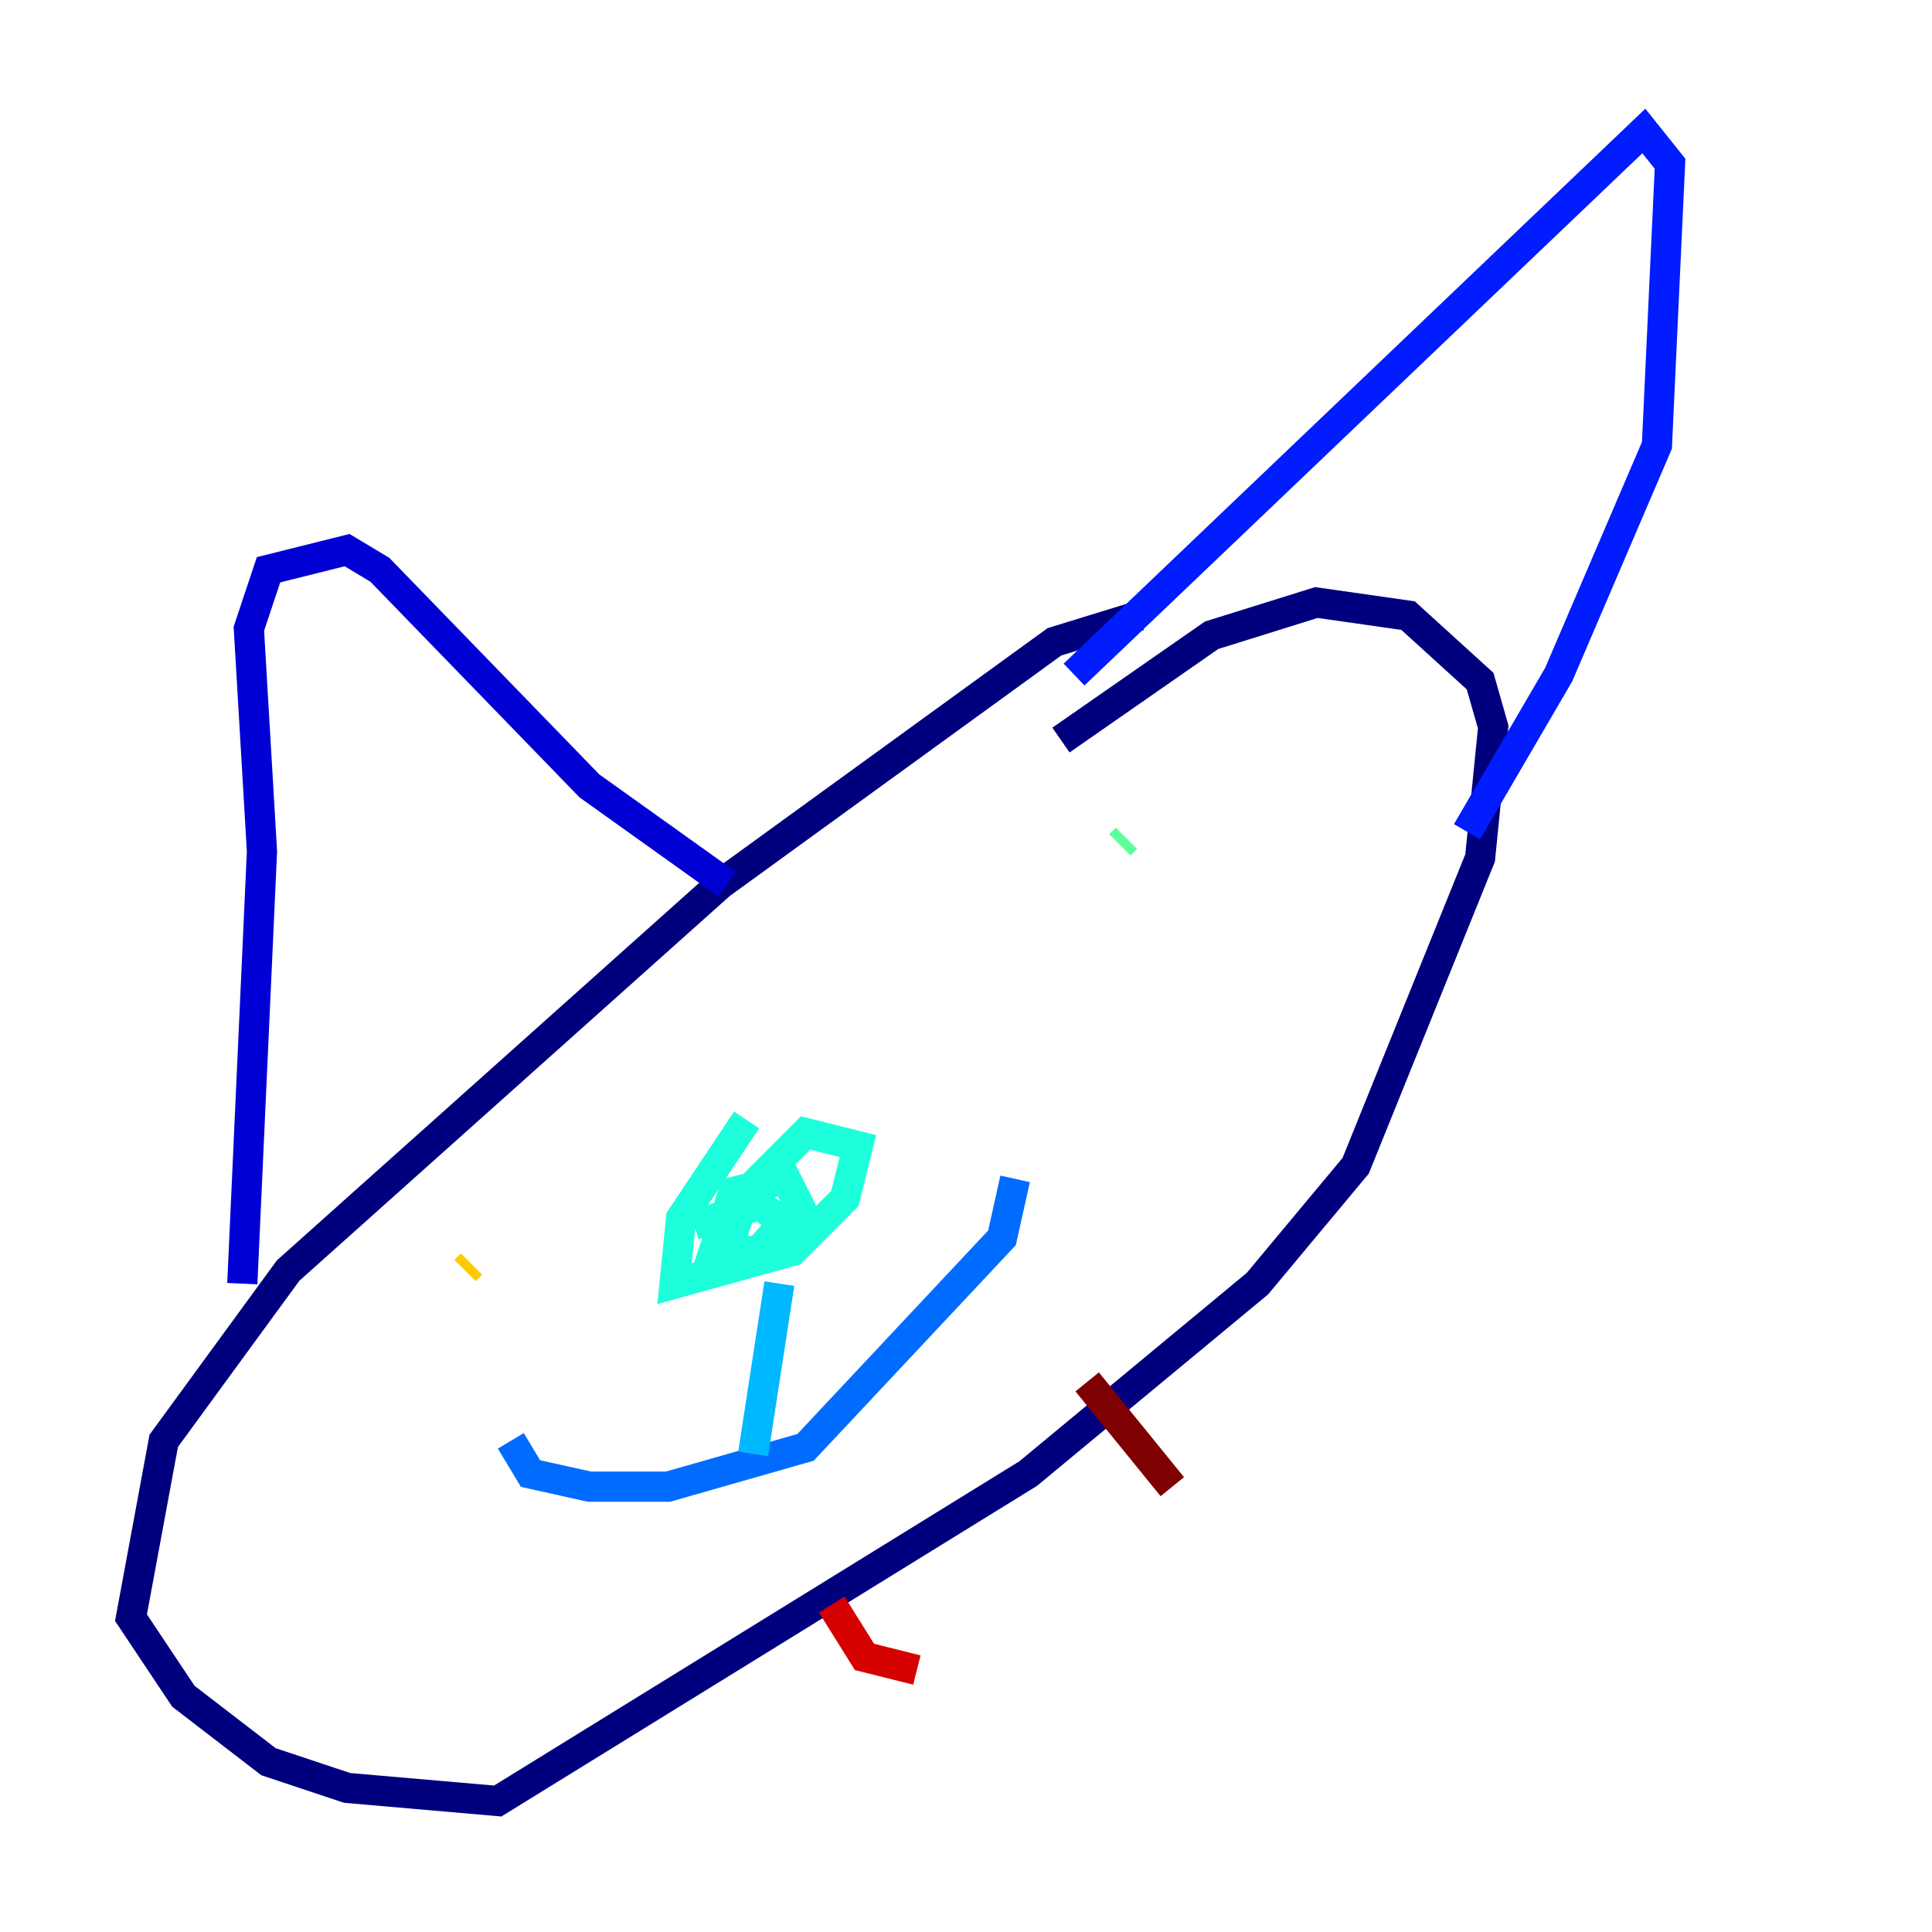 <?xml version="1.0" encoding="utf-8" ?>
<svg baseProfile="tiny" height="128" version="1.2" viewBox="0,0,128,128" width="128" xmlns="http://www.w3.org/2000/svg" xmlns:ev="http://www.w3.org/2001/xml-events" xmlns:xlink="http://www.w3.org/1999/xlink"><defs /><polyline fill="none" points="75.498,40.786 69.858,42.522 47.729,58.576 19.091,84.176 10.848,95.458 8.678,107.173 12.149,112.38 17.79,116.719 22.997,118.454 32.976,119.322 68.122,97.627 83.308,85.044 89.817,77.234 98.061,56.841 98.929,48.163 98.061,45.125 93.288,40.786 87.214,39.919 80.271,42.088 70.291,49.031" stroke="#00007f" stroke-width="2" /><polyline fill="none" points="16.054,85.044 17.356,56.407 16.488,41.654 17.79,37.749 22.997,36.447 25.166,37.749 39.051,52.068 48.163,58.576" stroke="#0000d5" stroke-width="2" /><polyline fill="none" points="71.159,44.691 108.909,8.678 110.644,10.848 109.776,29.505 103.268,44.691 97.193,55.105" stroke="#001cff" stroke-width="2" /><polyline fill="none" points="33.844,95.458 35.146,97.627 39.051,98.495 44.258,98.495 53.37,95.891 66.386,82.007 67.254,78.102" stroke="#006cff" stroke-width="2" /><polyline fill="none" points="49.898,96.325 51.634,85.044" stroke="#00b8ff" stroke-width="2" /><polyline fill="none" points="49.464,74.197 45.125,80.705 44.691,85.044 52.502,82.875 55.973,79.403 56.841,75.932 53.37,75.064 49.464,78.969 48.163,82.875 49.898,83.308 52.936,79.837 52.068,78.102 48.597,78.969 47.295,82.875 50.766,82.875 52.068,81.139 50.332,79.837 45.993,81.139 49.031,80.271" stroke="#1cffda" stroke-width="2" /><polyline fill="none" points="74.63,55.539 74.197,55.973" stroke="#5cff9a" stroke-width="2" /><polyline fill="none" points="32.542,79.403 32.542,79.403" stroke="#9aff5c" stroke-width="2" /><polyline fill="none" points="29.505,85.478 29.505,85.478" stroke="#daff1c" stroke-width="2" /><polyline fill="none" points="30.807,84.176 31.241,83.742" stroke="#ffcb00" stroke-width="2" /><polyline fill="none" points="32.976,82.441 32.976,82.441" stroke="#ff8500" stroke-width="2" /><polyline fill="none" points="32.976,82.441 32.976,82.441" stroke="#ff3b00" stroke-width="2" /><polyline fill="none" points="55.105,106.305 57.275,109.776 60.746,110.644" stroke="#d50000" stroke-width="2" /><polyline fill="none" points="72.027,91.552 77.668,98.495" stroke="#7f0000" stroke-width="2" /></svg>